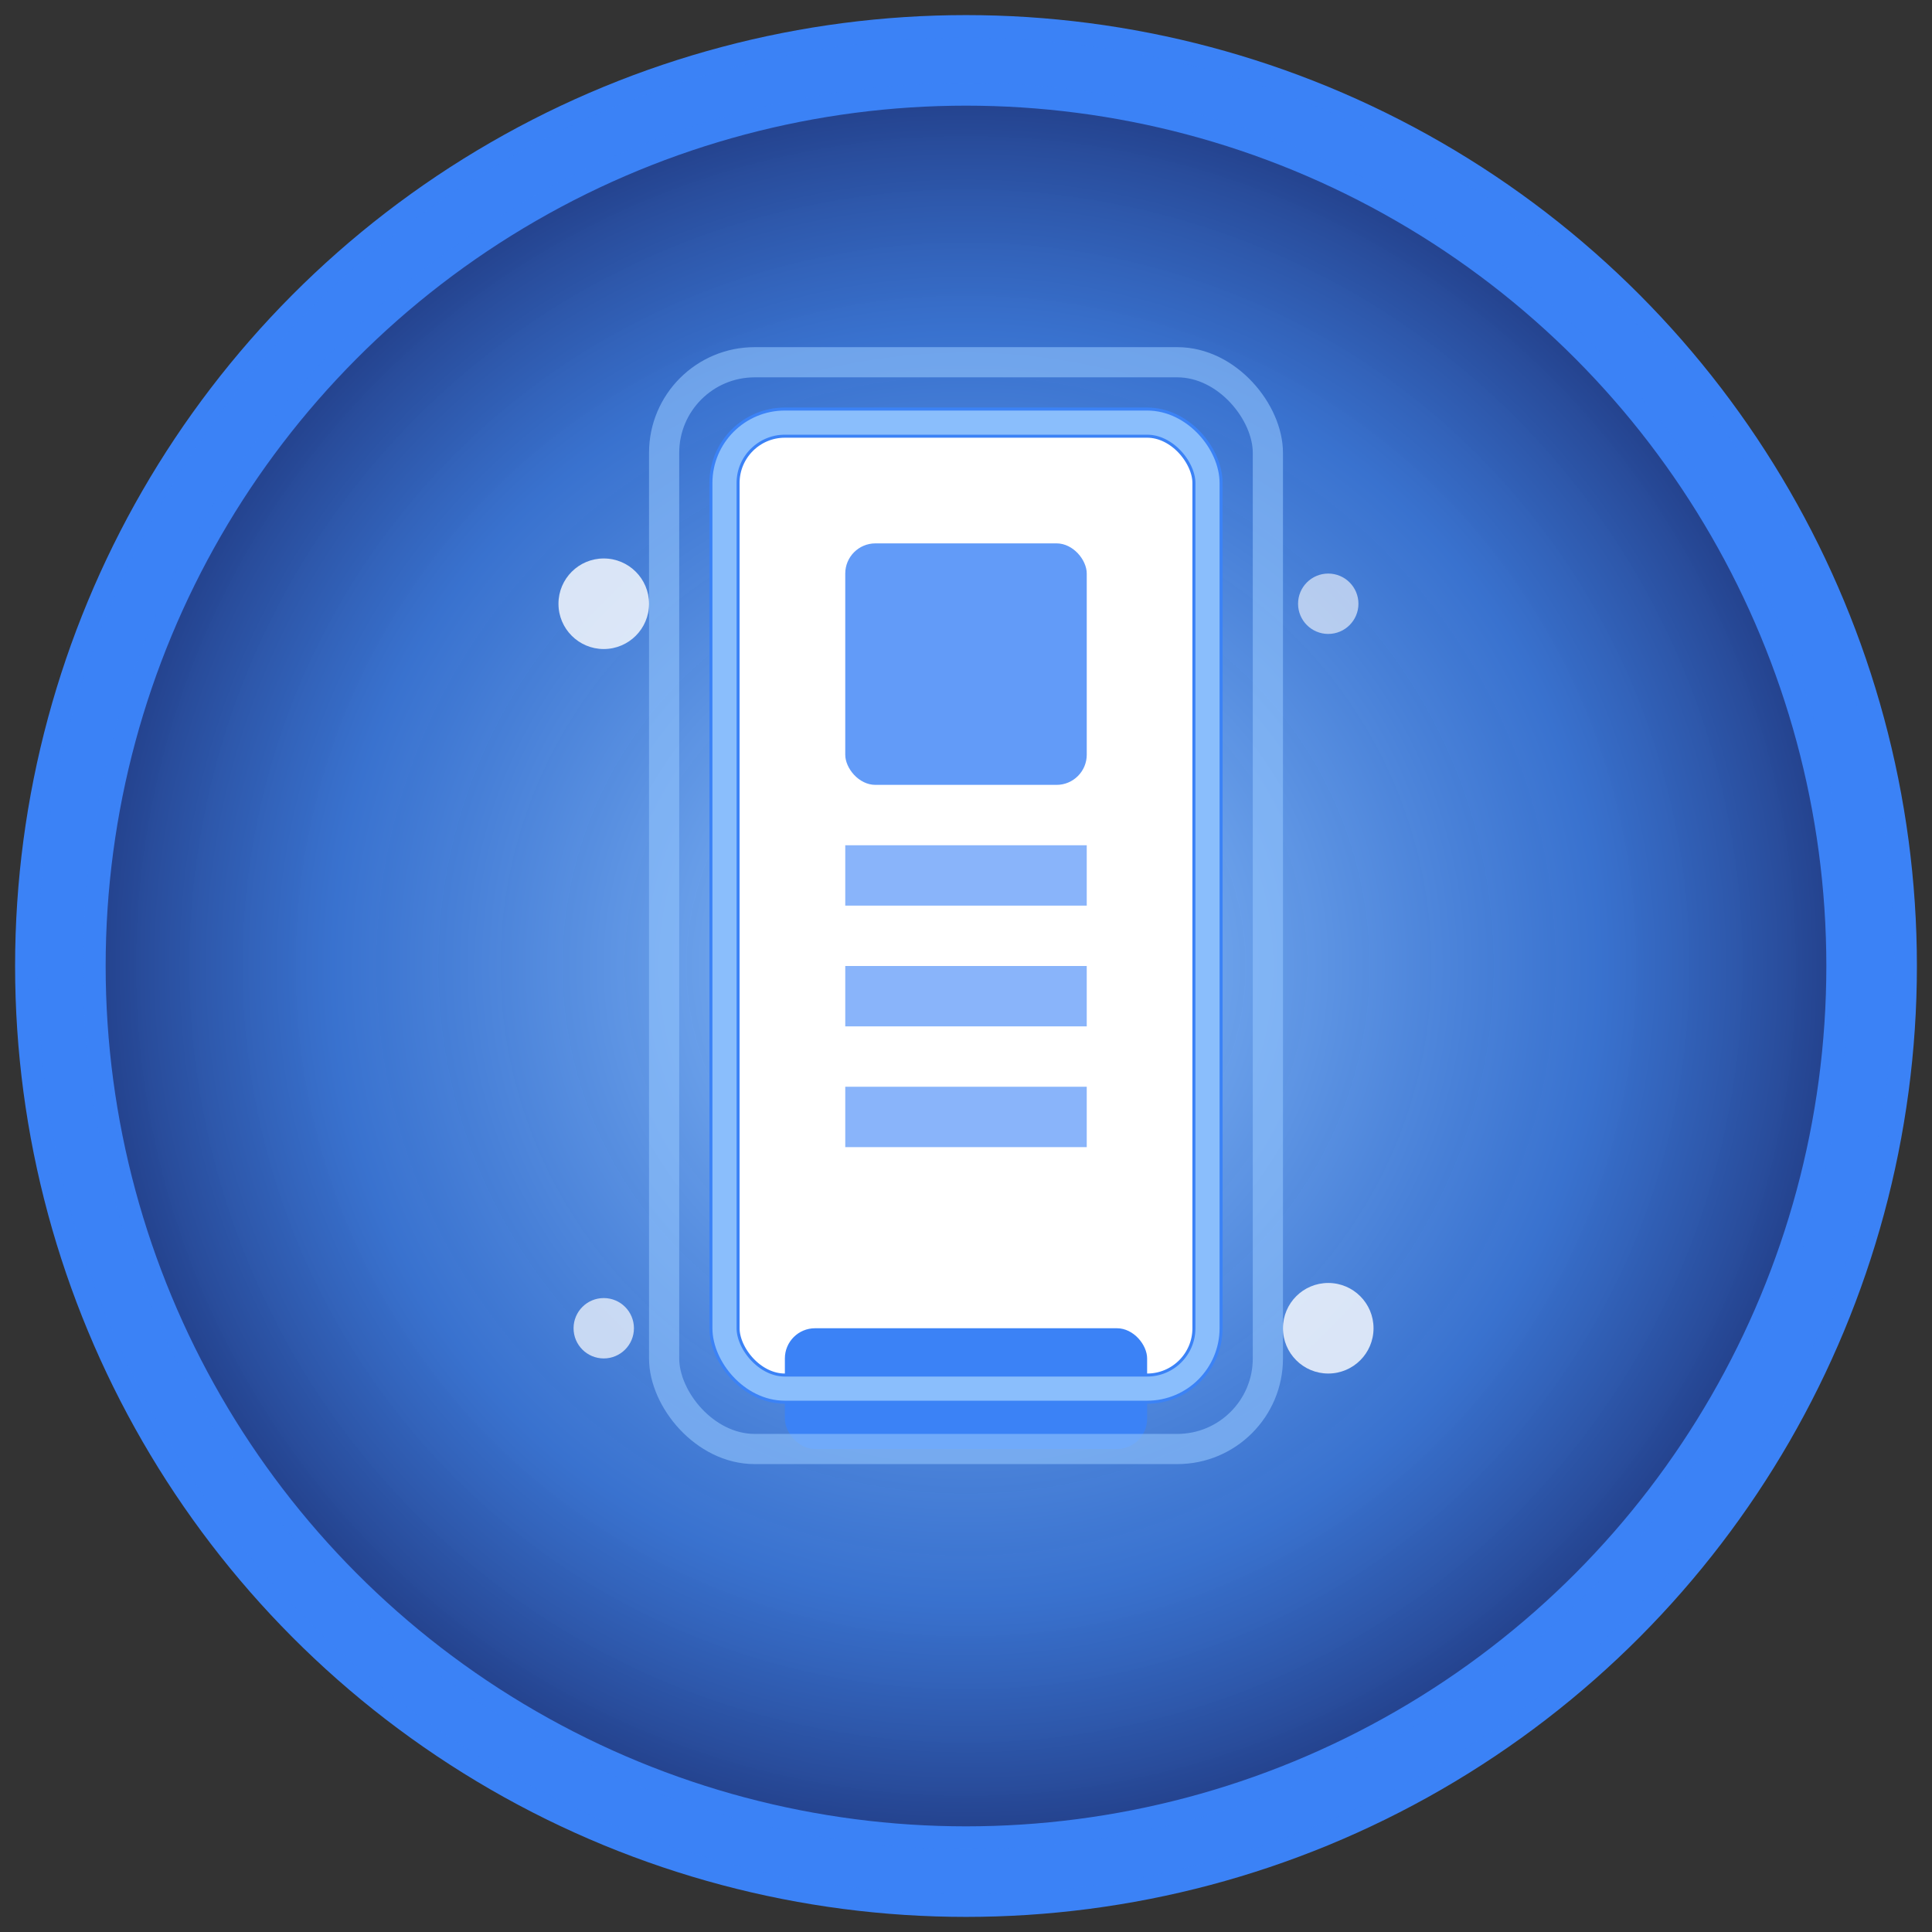 <svg width="64" height="64" viewBox="0 0 64 64" xmlns="http://www.w3.org/2000/svg">
  <rect x="0" y="0" width="64" height="64" fill="#333333" stroke="none"/>
  <defs>
    <radialGradient id="defensiveRareGrad" cx="50%" cy="50%" r="50%">
      <stop offset="0%" style="stop-color:#93C5FD;stop-opacity:1" />
      <stop offset="70%" style="stop-color:#3B82F6;stop-opacity:0.8" />
      <stop offset="100%" style="stop-color:#1E3A8A;stop-opacity:0.9" />
    </radialGradient>
  </defs>

  <!-- Background circle -->
  <circle cx="32" cy="32" r="30" fill="url(#defensiveRareGrad)" stroke="#3B82F6" stroke-width="3"/>

  <!-- Tower shield symbol -->
  <rect x="24" y="14" width="16" height="32" rx="2" fill="#FFF" stroke="#3B82F6" stroke-width="1"/>
  <rect x="26" y="44" width="12" height="4" rx="1" fill="#3B82F6"/>

  <!-- Inner design -->
  <rect x="28" y="18" width="8" height="8" rx="1" fill="#3B82F6" opacity="0.8"/>
  <rect x="28" y="28" width="8" height="2" fill="#3B82F6" opacity="0.6"/>
  <rect x="28" y="32" width="8" height="2" fill="#3B82F6" opacity="0.6"/>
  <rect x="28" y="36" width="8" height="2" fill="#3B82F6" opacity="0.6"/>

  <!-- Energy barrier effect -->
  <rect x="22" y="12" width="20" height="36" rx="3" fill="none" stroke="#93C5FD" stroke-width="1" opacity="0.6"/>

  <!-- Sparkles -->
  <circle cx="20" cy="20" r="1.5" fill="#FFF" opacity="0.8"/>
  <circle cx="44" cy="20" r="1" fill="#FFF" opacity="0.6"/>
  <circle cx="20" cy="44" r="1" fill="#FFF" opacity="0.7"/>
  <circle cx="44" cy="44" r="1.5" fill="#FFF" opacity="0.8"/>

  <!-- Inner glow -->
  <rect x="24" y="14" width="16" height="32" rx="2" fill="none" stroke="#93C5FD" stroke-width="0.8" opacity="0.9"/>

  <!-- Rarity border -->
  <circle cx="32" cy="32" r="30" fill="none" stroke="#3B82F6" stroke-width="1.5" opacity="0.8"/>
</svg>